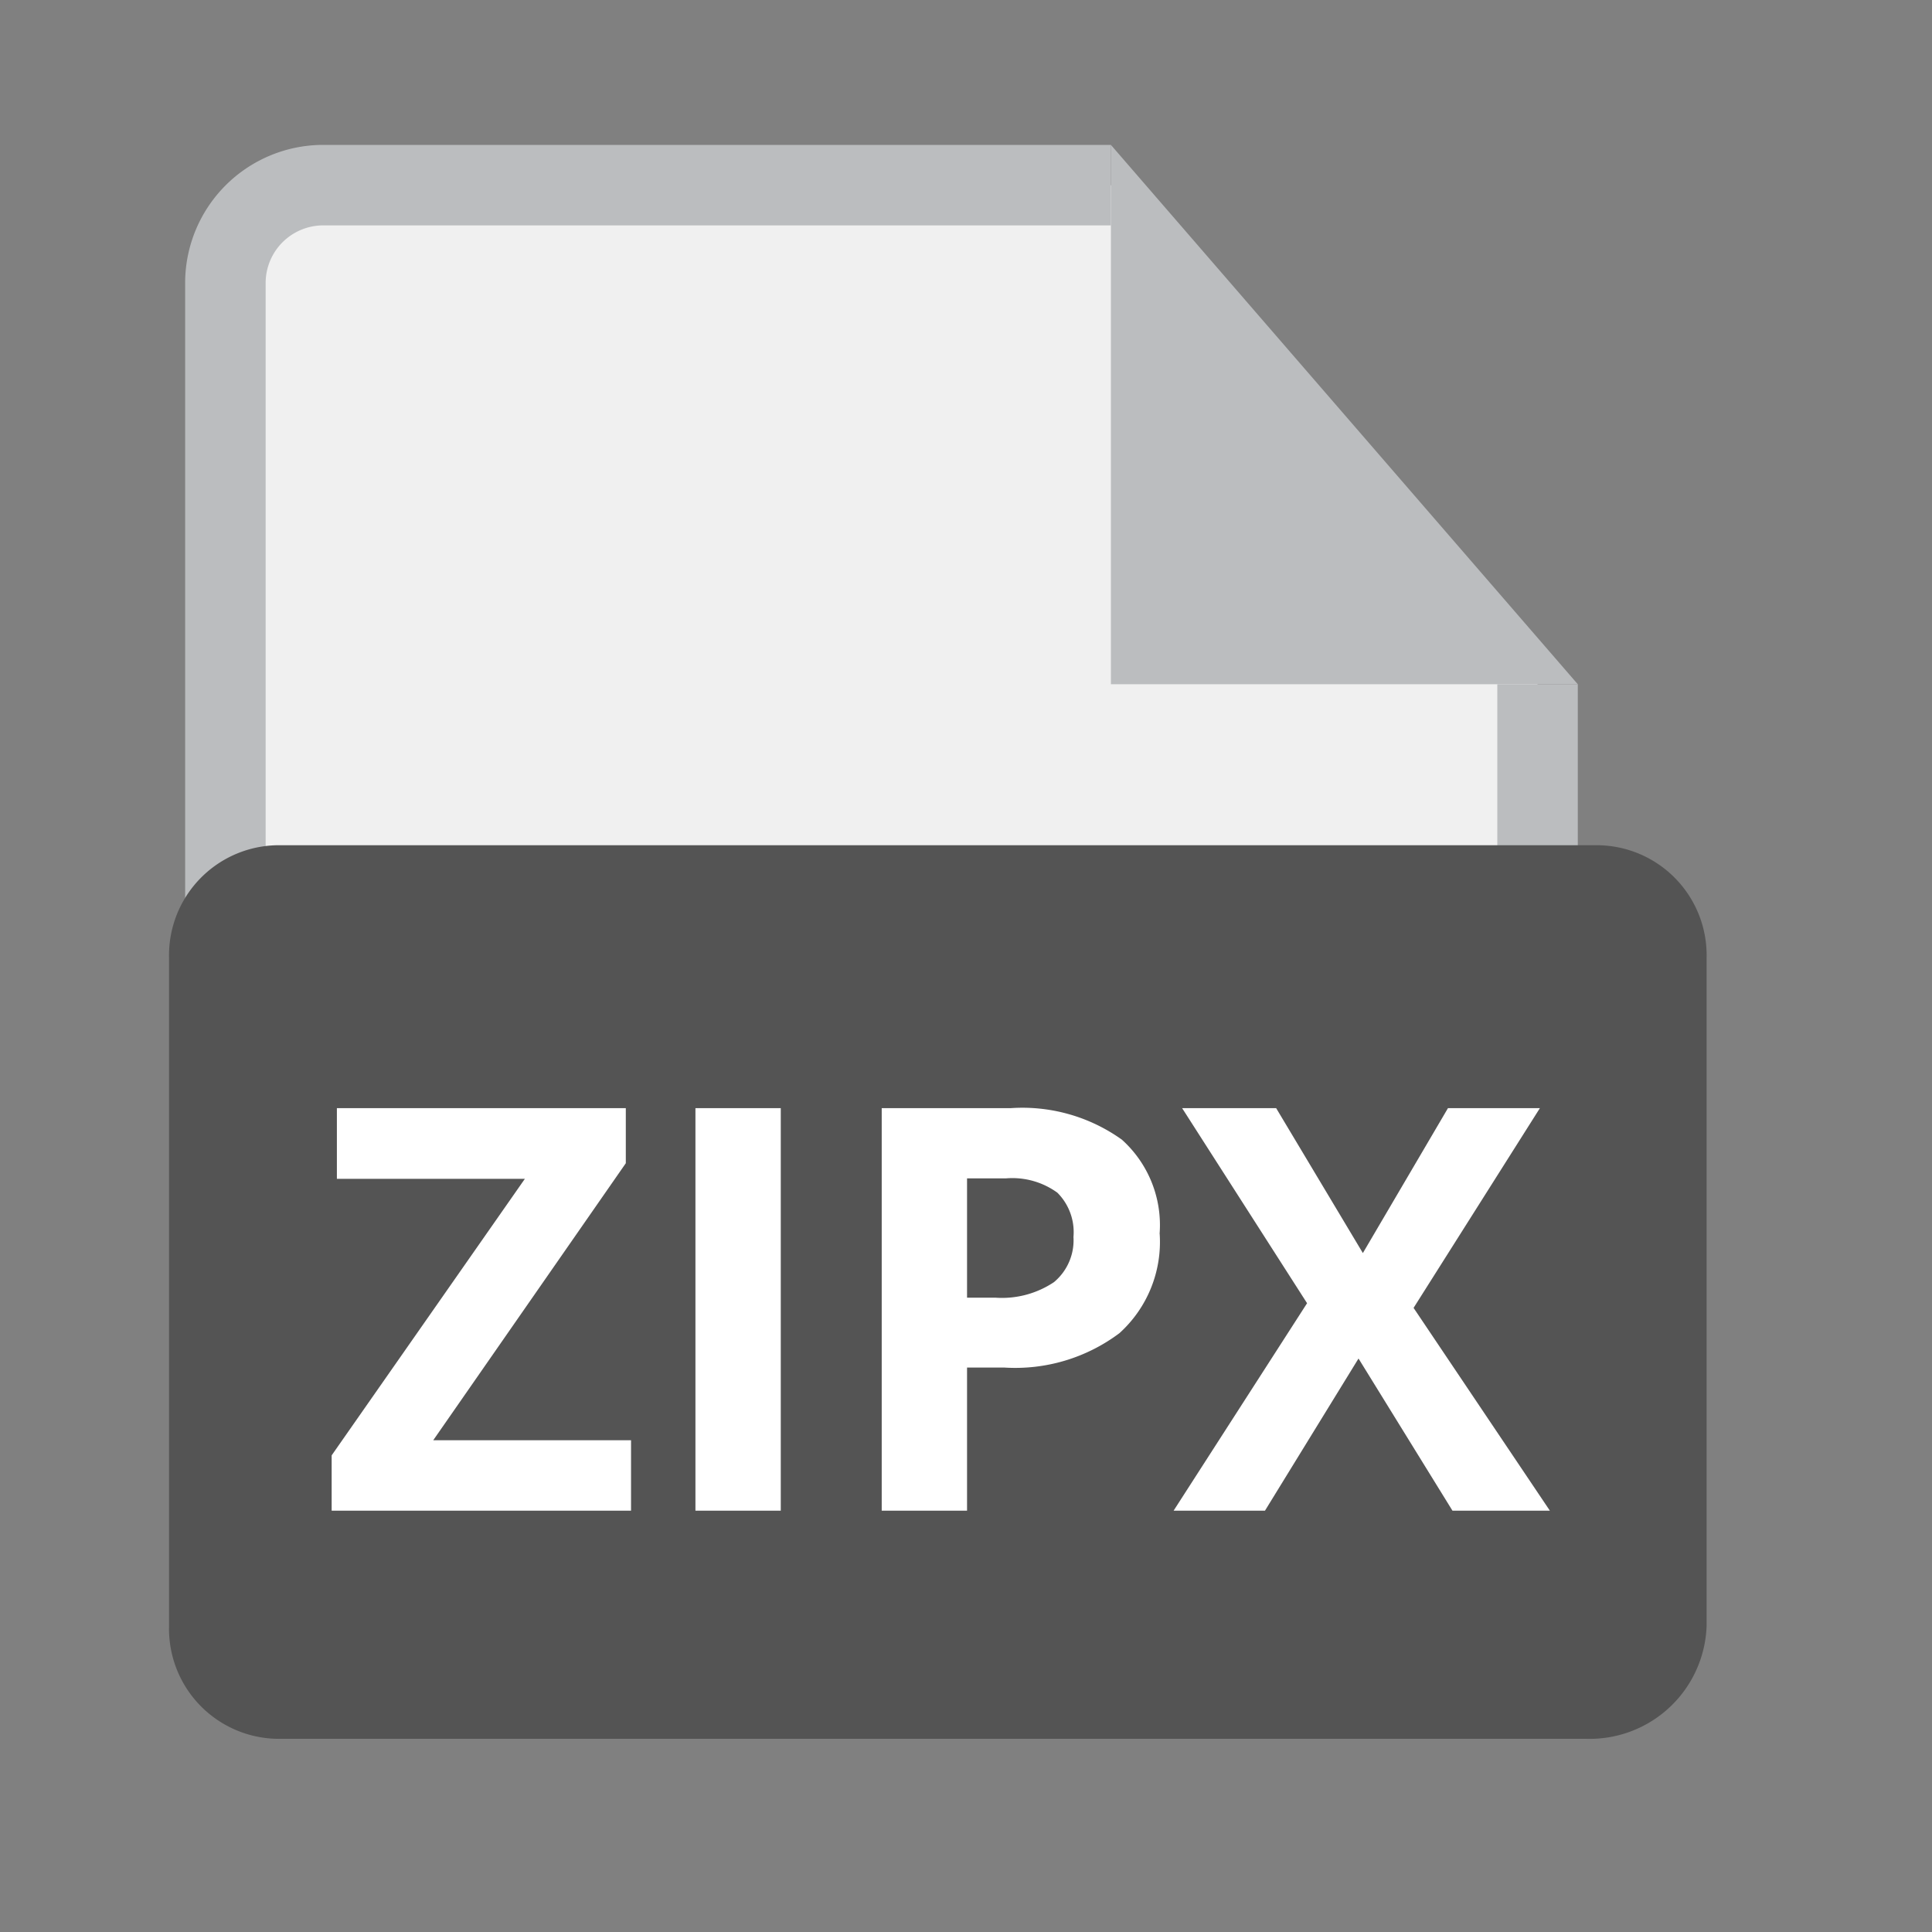 <svg id="File-ZIPX" xmlns="http://www.w3.org/2000/svg" width="24" height="24" viewBox="0 0 24 24">
  <rect x="0" y="0" width="24" height="24" fill="#808080" stroke="none"/>
  <path id="Path_54276" d="M13.8,2.3H4A1.216,1.216,0,0,0,2.8,3.5V19.6A1.216,1.216,0,0,0,4,20.8H17.9a1.216,1.216,0,0,0,1.2-1.2V8.5" fill="#f0f0f0" stroke="#bbbdbf" stroke-width="1"/>
  <rect id="Rectangle_18362" width="24" height="24" fill="none"/>
  <path id="Path_54273" d="M15,8.5a1.216,1.216,0,0,1-1.2-1.2v-5H4A1.216,1.216,0,0,0,2.8,3.5V19.6A1.216,1.216,0,0,0,4,20.8H17.9a1.216,1.216,0,0,0,1.2-1.2V8.5Z" fill="none"/>
  <path id="Path_54274" d="M14.2,8.2V2.9l4.5,5.3Z" fill="#bbbdbf"/>
  <path id="Path_54275" d="M14.5,3.8,18,7.9H14.5V3.8m-.7-2V8.5h5.8Z" fill="#bbbdbf"/>
  <path id="Path_62925" data-name="Path 62925" d="M19.7,21.6H3.5a1.367,1.367,0,0,1-1.4-1.4V11.9a1.367,1.367,0,0,1,1.4-1.4H19.8a1.367,1.367,0,0,1,1.4,1.4v8.3A1.453,1.453,0,0,1,19.7,21.6Z" fill="#545454"/>
  <path id="Path_62951" data-name="Path 62951" d="M3.886,0H.167V-.687l2.4-3.435H.232V-5H3.821v.684L1.429-.875H3.886Zm.8,0V-5h1.06V0ZM8.06-2.646h.349a1.161,1.161,0,0,0,.731-.193A.676.676,0,0,0,9.382-3.4a.693.693,0,0,0-.2-.55.953.953,0,0,0-.637-.178H8.06Zm2.393-.793a1.527,1.527,0,0,1-.5,1.234,2.156,2.156,0,0,1-1.434.427H8.06V0H7V-5H8.6a2.123,2.123,0,0,1,1.383.391A1.427,1.427,0,0,1,10.452-3.438ZM15.3,0h-1.21L12.923-1.89,11.761,0H10.626l1.658-2.577L10.732-5H11.9l1.077,1.8L14.034-5h1.142L13.607-2.519Z" transform="translate(3.953 18.766)" fill="#fff"/>
</svg>
